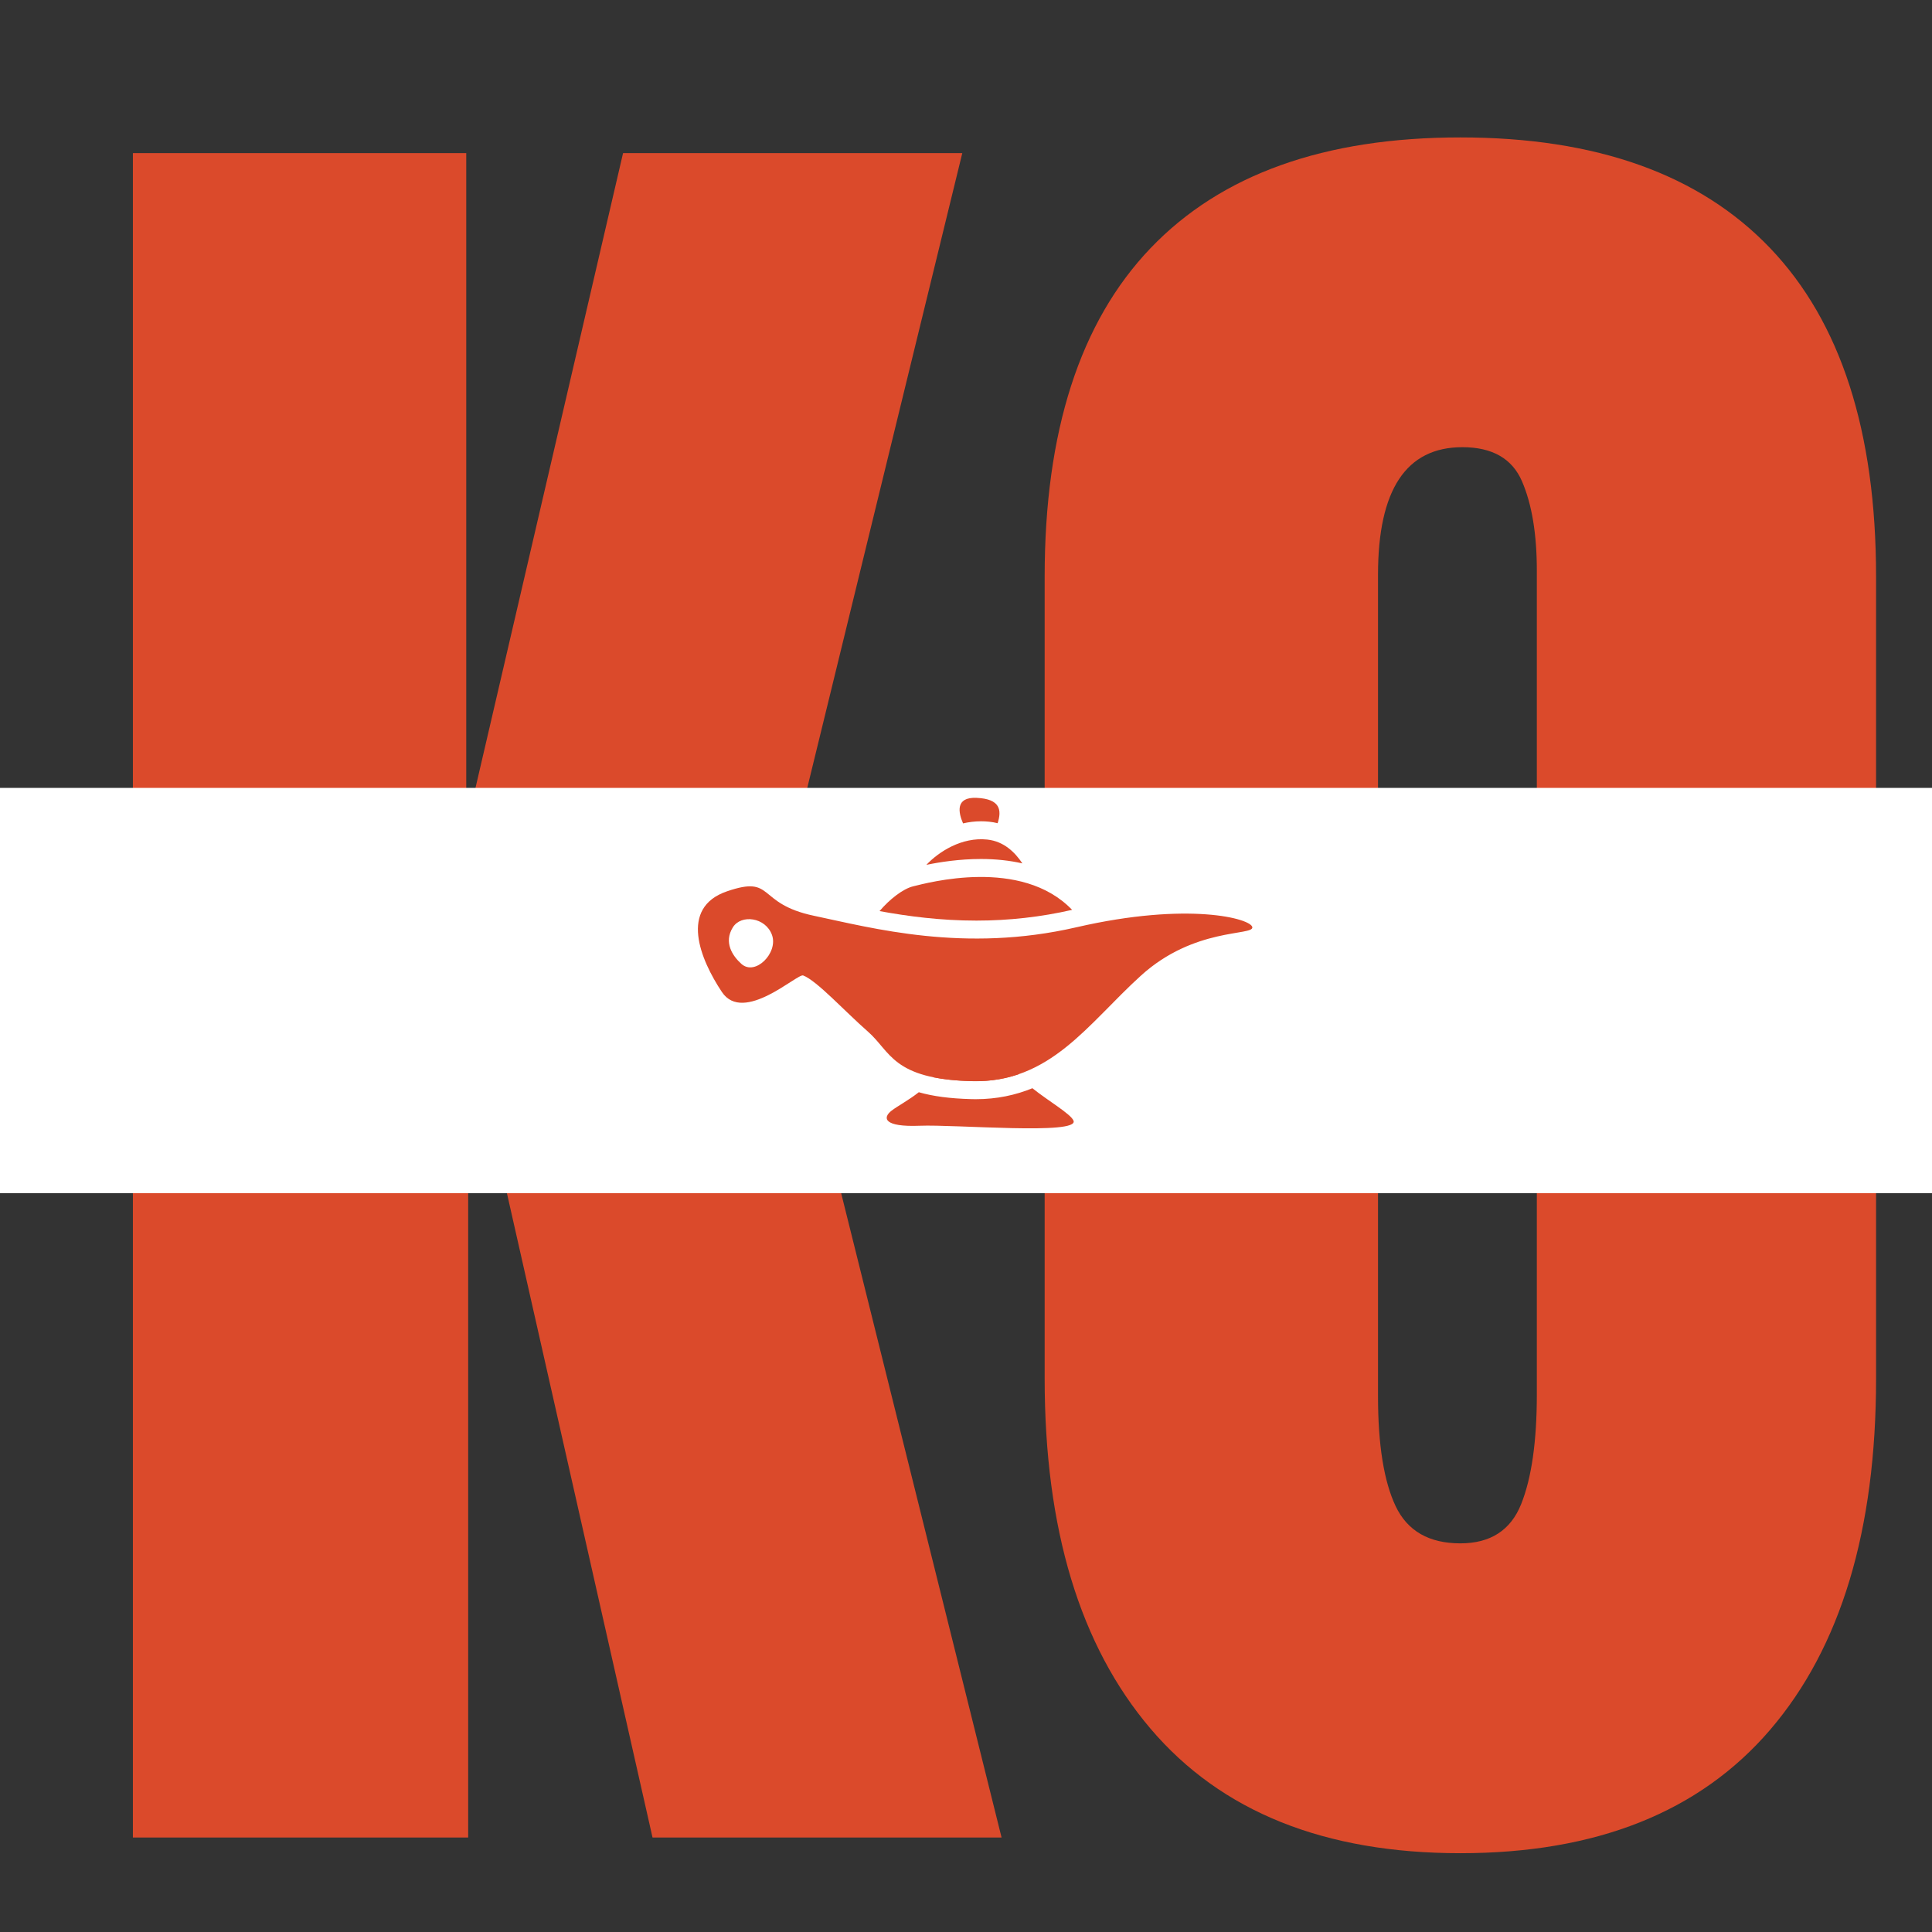 <svg xmlns="http://www.w3.org/2000/svg" xmlns:xlink="http://www.w3.org/1999/xlink" width="500" zoomAndPan="magnify" viewBox="0 0 375 375" height="500" preserveAspectRatio="xMidYMid meet" version="1.0"><rect x="0" y="0" width="375" height="375" fill="#333333" stroke="none"/><defs><g/><clipPath id="dd7b90acb5"><path d="M 0 152.926 L 375 152.926 L 375 231.602 L 0 231.602 Z M 0 152.926 " clip-rule="nonzero"/></clipPath><clipPath id="bea4819d87"><path d="M 186 154.668 L 194 154.668 L 194 160 L 186 160 Z M 186 154.668 " clip-rule="nonzero"/></clipPath><clipPath id="1b620fb99b"><path d="M 135 172 L 243.363 172 L 243.363 210 L 135 210 Z M 135 172 " clip-rule="nonzero"/></clipPath></defs><g fill="#db4a2b" fill-opacity="1"><g transform="translate(11.327, 356.658)"><g><path d="M 14.469 0 L 14.469 -326.938 L 79.172 -326.938 L 79.172 -196.016 L 109.609 -326.938 L 175.453 -326.938 L 138.922 -177.359 L 183.078 0 L 115.328 0 L 79.547 -158.328 L 79.547 0 Z M 14.469 0 "/></g></g></g><g fill="#db4a2b" fill-opacity="1"><g transform="translate(190.971, 356.658)"><g><path d="M 92.484 3.047 C 66.098 3.047 46.051 -5.008 32.344 -21.125 C 18.645 -37.238 11.797 -59.883 11.797 -89.062 L 11.797 -244.734 C 11.797 -272.898 18.645 -294.148 32.344 -308.484 C 46.051 -322.816 66.098 -329.984 92.484 -329.984 C 118.879 -329.984 138.926 -322.816 152.625 -308.484 C 166.32 -294.148 173.172 -272.898 173.172 -244.734 L 173.172 -89.062 C 173.172 -59.625 166.32 -36.91 152.625 -20.922 C 138.926 -4.941 118.879 3.047 92.484 3.047 Z M 92.484 -57.094 C 98.316 -57.094 102.25 -59.629 104.281 -64.703 C 106.312 -69.773 107.328 -76.879 107.328 -86.016 L 107.328 -245.875 C 107.328 -252.977 106.375 -258.75 104.469 -263.188 C 102.57 -267.633 98.707 -269.859 92.875 -269.859 C 81.957 -269.859 76.5 -261.609 76.5 -245.109 L 76.5 -85.641 C 76.5 -76.242 77.641 -69.133 79.922 -64.312 C 82.211 -59.5 86.398 -57.094 92.484 -57.094 Z M 92.484 -57.094 "/></g></g></g><g clip-path="url(#dd7b90acb5)"><path fill="#ffffff" d="M -248.41 152.926 L 583.242 152.926 L 583.242 231.602 L -248.41 231.602 Z M -248.41 152.926 " fill-opacity="1" fill-rule="nonzero"/></g><path fill="#db4a2b" d="M 189.355 209.863 C 192.48 209.863 195.266 209.355 197.809 208.473 L 181.137 209.094 C 183.129 209.504 185.551 209.77 188.551 209.852 C 188.82 209.859 189.09 209.863 189.355 209.863 Z M 189.355 209.863 " fill-opacity="1" fill-rule="nonzero"/><path fill="#db4a2b" d="M 200.391 211.223 C 197.141 212.551 193.516 213.352 189.355 213.352 C 189.059 213.352 188.754 213.344 188.457 213.336 C 184.402 213.227 181.098 212.793 178.34 212 C 176.391 213.539 174.234 214.672 173.059 215.574 C 171.242 216.973 171.523 218.785 178.5 218.508 C 185.48 218.227 209.449 220.34 208.371 217.531 C 207.871 216.23 203.41 213.66 200.391 211.223 Z M 200.391 211.223 " fill-opacity="1" fill-rule="nonzero"/><path fill="#db4a2b" d="M 189.531 178.688 C 195.832 178.688 202.078 177.984 208.094 176.602 C 198.23 166.32 179.941 171.387 177.246 172.035 C 175.254 172.516 172.621 174.594 170.719 176.844 C 176.281 177.863 182.562 178.688 189.531 178.688 Z M 189.531 178.688 " fill-opacity="1" fill-rule="nonzero"/><path fill="#db4a2b" d="M 190.402 166.73 C 193.281 166.73 195.969 167.02 198.445 167.586 C 197.023 165.465 194.895 163.305 191.621 162.957 C 186.699 162.434 182.25 165.289 179.805 167.867 C 182.445 167.324 186.215 166.73 190.402 166.73 Z M 190.402 166.73 " fill-opacity="1" fill-rule="nonzero"/><g clip-path="url(#bea4819d87)"><path fill="#db4a2b" d="M 190.434 159.41 C 190.953 159.41 191.477 159.438 191.988 159.492 C 192.551 159.551 193.102 159.648 193.637 159.785 C 194.465 157.238 194.16 155.066 189.555 154.863 C 185.348 154.676 186.031 157.773 186.93 159.82 C 188.027 159.566 189.195 159.41 190.434 159.41 Z M 190.434 159.41 " fill-opacity="1" fill-rule="nonzero"/></g><g clip-path="url(#1b620fb99b)"><path fill="#db4a2b" d="M 243.078 179.984 C 242.895 178.309 230.699 174.961 208.926 179.984 C 187.156 185.008 169.289 180.125 157.984 177.75 C 146.68 175.379 150.449 169.797 141.098 173.008 C 131.746 176.215 135.934 186.266 140.121 192.547 C 144.309 198.828 154.773 188.918 155.891 189.336 C 158.535 190.328 163.984 196.316 168.453 200.223 C 172.918 204.129 173.199 209.434 188.551 209.852 C 203.902 210.273 211.16 198.688 221.488 189.336 C 231.816 179.984 243.262 181.66 243.078 179.984 Z M 143.898 187.086 C 142.156 185.516 140.441 182.906 142.242 180.004 C 143.844 177.414 148.602 178.023 149.844 181.48 C 151.09 184.938 146.594 189.516 143.898 187.086 Z M 143.898 187.086 " fill-opacity="1" fill-rule="nonzero"/></g></svg>